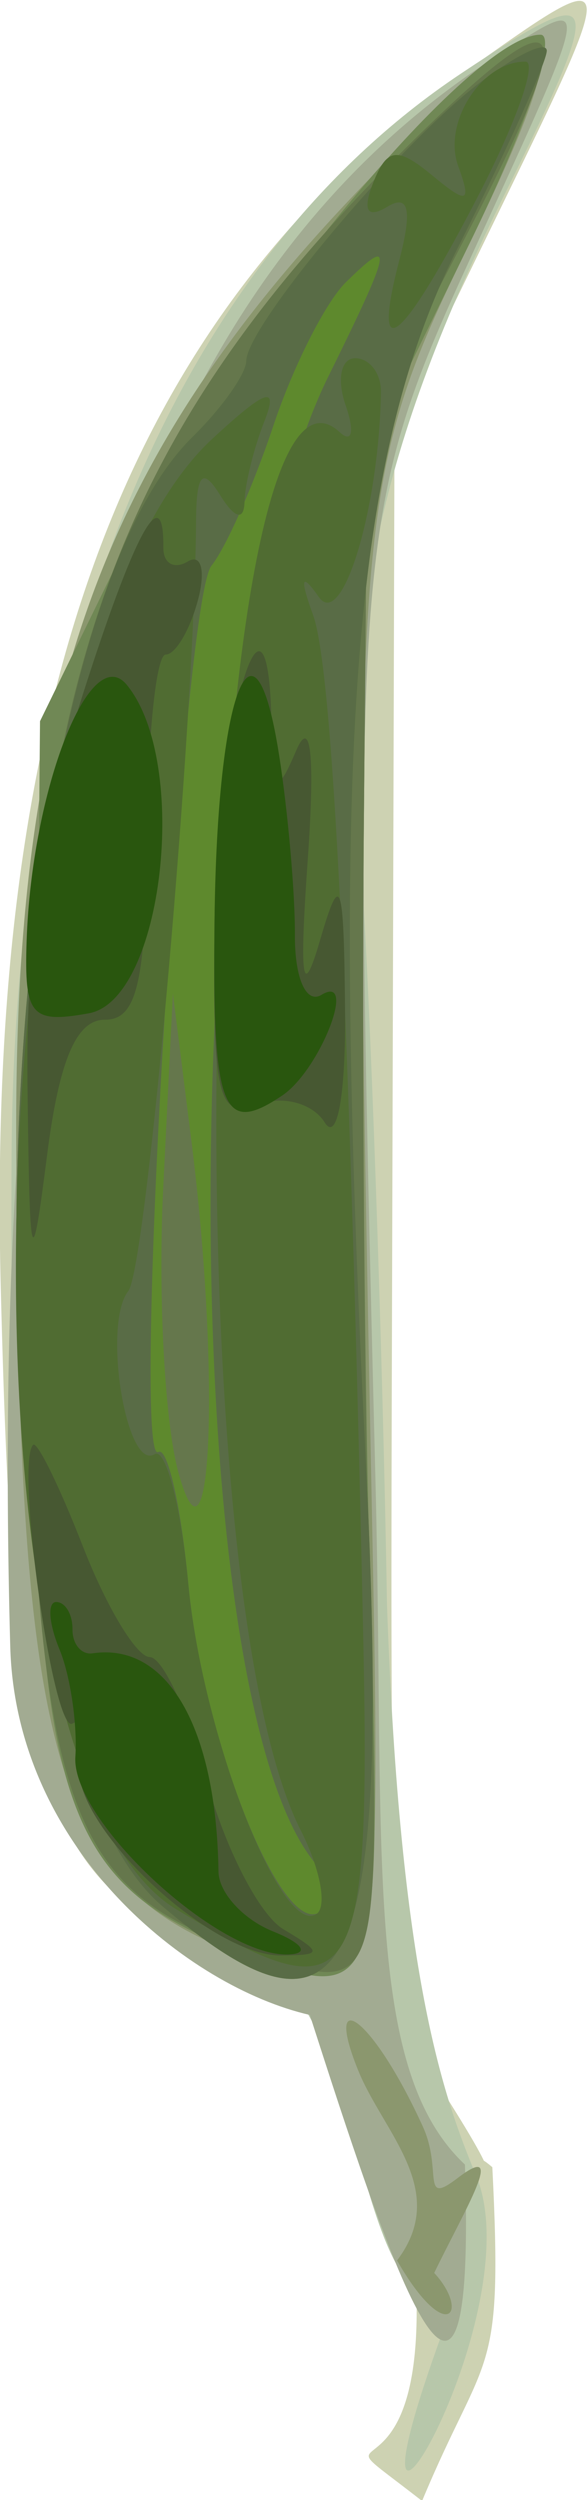<?xml version="1.0" encoding="UTF-8" standalone="no"?>
<!-- Created with Inkscape (http://www.inkscape.org/) -->

<svg
   xmlns:dc="http://purl.org/dc/elements/1.1/"
   xmlns:cc="http://creativecommons.org/ns#"
   xmlns:rdf="http://www.w3.org/1999/02/22-rdf-syntax-ns#"
   xmlns:svg="http://www.w3.org/2000/svg"
   xmlns="http://www.w3.org/2000/svg"
   xmlns:sodipodi="http://sodipodi.sourceforge.net/DTD/sodipodi-0.dtd"
   xmlns:inkscape="http://www.inkscape.org/namespaces/inkscape"
   width="21.691"
   height="92.264"
   id="svg2"
   version="1.1"
   inkscape:version="0.48.1 r9760"
   sodipodi:docname="A.svg">
  <defs
     id="defs4" />
  <sodipodi:namedview
     id="base"
     pagecolor="#ffffff"
     bordercolor="#666666"
     borderopacity="1.0"
     inkscape:pageopacity="0.0"
     inkscape:pageshadow="2"
     inkscape:zoom="0.70508045"
     inkscape:cx="218.68199"
     inkscape:cy="33.762229"
     inkscape:document-units="px"
     inkscape:current-layer="layer1"
     showgrid="false"
     inkscape:window-width="1749"
     inkscape:window-height="960"
     inkscape:window-x="0"
     inkscape:window-y="0"
     inkscape:window-maximized="0"
     fit-margin-top="0"
     fit-margin-left="0"
     fit-margin-right="0"
     fit-margin-bottom="0" />
  <g
     inkscape:label="Layer 1"
     inkscape:groupmode="layer"
     id="layer1"
     transform="translate(-153.365,-467.679)">
    <g
       id="g3248"
       transform="matrix(-0.009,1,-1,-0.009,679.198,354.404)">
      <g
         id="g3230">
        <g
           id="g3213">
          <g
             id="g3197">
            <g
               id="g3182">
              <g
                 id="g3168">
                <g
                   id="g3969"
                   transform="translate(-310.441,-75.018)">
                  <path
                     style="fill:#cdd2b2"
                     d="m 520.591,583.364 c -3.899,5.105 2.079,-1.526 -12.134,0.757 -0.501,0.31 -1.874,0.749 -3.051,0.975 -2.597,0.5 -2.177,-0.015 -4.697,5.758 -2.978,6.823 -5.951,7.84 -24.784,8.48 -22.079,0.751 -36.042,-4.425 -44.913,-16.65 -4.245,-5.85 -4.262,-5.846 5.123,-1.377 l 7.904,3.763 28.712,-0.177 c 20.978,-0.129 29.201,-0.126 29.991,-1.073 0.573,-0.688 2.083,-0.673 2.979,-1.25 4.493,-2.894 1.391,-0.336 2.53,-1.692 7.957,-0.474 6.648,0.168 12.341,2.485 z"
                     id="path3993"
                     inkscape:connector-curvature="0"
                     sodipodi:nodetypes="ccssssscssscc" />
                  <path
                     style="fill:#b7c7aa"
                     d="m 513.029,582.181 c 1.452,3.74 -10.965,3.485 -11.985,7.365 -1.625,7.4 -7.887,9.368 -30.006,9.432 -18.542,0.053 -32.928,-5.785 -40.037,-16.245 -3.548,-5.222 -3.206,-5.36 4.287,-1.728 9.55,4.628 15.933,5.939 25.09,5.151 4.213,-0.362 17.729,-0.959 27.118,-1.198 13.725,-0.6 18.186,-2.251 21.059,-3.481 5.381,-2.304 18.892,6.054 4.474,0.705 z"
                     id="path3991"
                     inkscape:connector-curvature="0"
                     sodipodi:nodetypes="ccsssscsc" />
                  <path
                     style="fill:#a2ab92"
                     d="m 502.694,587.671 c -0.989,4.503 -6.009,10.922 -13.501,11.193 -29.247,1.057 -49.429,-2.916 -58.927,-17.559 -2.225,-3.43 -2.441,-3.458 7.475,0.986 9.461,4.24 10.598,4.319 45.298,3.13 13.664,-0.468 21.632,0.269 25.124,-3.53 13.546,-0.566 3.072,2.945 -5.469,5.781 z"
                     id="path3989"
                     inkscape:connector-curvature="0"
                     sodipodi:nodetypes="csssscc" />
                  <path
                     style="fill:#8b976e"
                     d="m 437.289,582.37 c 8.736,4.172 9.87,4.251 45.912,3.201 19.064,-0.555 19.011,-0.569 17.366,4.417 -2.377,7.203 -7.244,8.611 -30.527,8.829 -15.987,0.15 -24.854,-3.025 -34.849,-12.477 -7.721,-7.301 -7.148,-8.386 2.099,-3.97 z m 69.496,1.085 c 1.598,-0.747 2.947,0.071 1.874,-1.304 -1.441,-1.846 1.18,-0.262 3.513,0.839 1.446,-1.355 2.725,-0.481 -0.447,1.378 -2.603,-1.936 -4.703,0.543 -7.001,1.499 -3.185,1.325 -2.069,-0.483 2.061,-2.413 z"
                     id="path3987"
                     inkscape:connector-curvature="0"
                     sodipodi:nodetypes="ssssssssccss" />
                  <path
                     style="fill:#708855"
                     d="m 437.289,582.37 7.75,3.701 14.5,0 c 7.975,0 20.425,-0.225 27.667,-0.5 14.859,-0.564 15.16,-0.458 13.202,4.687 -2.648,6.957 -5.593,7.813 -26.868,7.813 l -18.5,0 -7.656,-3.656 c -7.332,-3.501 -17.844,-12.109 -17.844,-14.611 0,-0.625 3.478,0.526 7.75,2.566 z"
                     id="path3985"
                     inkscape:connector-curvature="0"
                     sodipodi:nodetypes="scsssscsss" />
                  <path
                     style="fill:#65774c"
                     d="m 436.789,582.388 7.25,3.683 15,0 c 8.25,0 20.94,-0.21 28.2,-0.467 15.043,-0.532 14.774,-0.625 13.072,4.521 -2.2,6.651 -5.398,7.738 -24.289,8.255 -21.384,0.585 -30.921,-2.455 -42.02,-13.398 -6.277,-6.189 -5.575,-6.842 2.787,-2.594 z"
                     id="path3983"
                     inkscape:connector-curvature="0"
                     sodipodi:nodetypes="scssssss" />
                  <path
                     style="fill:#5e892d"
                     d="m 430.137,579.571 c 0.409,0 3.704,1.456 7.323,3.235 7.769,3.82 18.466,4.538 44.579,2.993 19.308,-1.142 22.584,0.307 16.675,7.375 -6.526,7.806 -46.238,7.334 -54.217,-0.645 -1.077,-1.077 -2.347,-1.959 -2.821,-1.959 -1.273,0 -7.937,-5.475 -10.264,-8.433 -1.11,-1.412 -1.684,-2.567 -1.275,-2.567 z m 52.597,13.133 c 4.391,-1.266 -3.732,-1.515 -12.196,-0.374 l -5.5,0.741 7.196,0.293 c 3.958,0.161 8.683,-0.136 10.5,-0.66 z"
                     id="path3981"
                     inkscape:connector-curvature="0"
                     sodipodi:nodetypes="sssssssssscss" />
                  <path
                     style="fill:#596c46"
                     d="m 430.137,579.571 c 0.409,0 3.704,1.456 7.323,3.235 7.769,3.82 18.466,4.538 44.579,2.993 19.308,-1.142 22.584,0.307 16.675,7.375 -6.526,7.806 -46.238,7.334 -54.217,-0.645 -1.077,-1.077 -2.347,-1.959 -2.821,-1.959 -1.273,0 -7.937,-5.475 -10.264,-8.433 -1.11,-1.412 -1.684,-2.567 -1.275,-2.567 z m 13.929,9.979 c 2.185,0.705 4.516,1.712 5.181,2.239 1.313,1.041 33.346,2.674 32.722,1.668 -0.209,-0.337 1.977,-0.856 4.858,-1.153 5.735,-0.592 12.946,-3.545 12.079,-4.947 -0.301,-0.487 -1.129,-0.4 -1.844,0.193 -6.537,5.425 -43.586,5.419 -54.822,-0.01 -4.824,-2.331 -5.288,-2.413 -3.496,-0.621 0.742,0.742 3.137,1.926 5.321,2.63 z"
                     id="path3979"
                     inkscape:connector-curvature="0"
                     sodipodi:nodetypes="sssssssscssssscscc" />
                  <path
                     style="fill:#506c32"
                     d="m 435.539,582.071 c 5.518,2.796 6.416,3.893 2.351,2.873 -1.851,-0.464 -2.438,-0.323 -1.948,0.469 0.454,0.734 0.144,0.921 -0.876,0.529 -1.301,-0.499 -1.354,-0.88 -0.302,-2.176 1.073,-1.321 1.017,-1.474 -0.353,-0.961 -1.598,0.598 -3.872,-0.842 -3.872,-2.451 0,-0.449 2.25,0.323 5,1.717 z m 7.25,3.511 c 4.318,0.038 8.795,1.354 7.577,2.227 -0.918,0.658 -0.71,0.721 0.673,0.205 2.003,-0.747 14.29,-1.465 37.25,-2.177 13.687,-0.425 14.507,0.104 10.551,6.802 -5.097,8.629 -45.942,8.004 -54.268,-0.83 -1.869,-1.983 -2.031,-2.45 -0.668,-1.927 0.989,0.38 2.324,0.697 2.967,0.706 0.72,0.009 0.63,0.356 -0.235,0.904 -1.043,0.66 -0.786,0.886 1,0.88 7.226,-0.025 27.547,1.583 28.403,2.247 1.222,0.948 6.661,0.023 6.014,-1.024 -0.254,-0.412 1.894,-0.992 4.775,-1.289 5.515,-0.569 12.956,-3.528 12.151,-4.831 -0.261,-0.422 -1.66,-0.152 -3.109,0.6 -9.712,5.038 -56.269,4.155 -51.597,-0.979 0.422,-0.463 -0.021,-0.56 -0.983,-0.215 -0.963,0.345 -1.75,0.192 -1.75,-0.341 0,-0.533 0.562,-0.964 1.25,-0.958 z"
                     id="path3977"
                     inkscape:connector-curvature="0"
                     sodipodi:nodetypes="sssssssscsssssscssscsssscsc" />
                  <path
                     style="fill:#475832"
                     d="m 448.598,593.571 c 0.582,0 0.807,-0.408 0.499,-0.907 -0.308,-0.499 0.34,-0.671 1.441,-0.383 1.101,0.288 2.001,0.813 2.001,1.167 0,0.354 3.035,0.639 6.745,0.633 5.331,-0.008 6.746,0.304 6.75,1.49 0.003,1.053 1.494,1.677 5.005,2.093 4.539,0.538 4.295,0.607 -2.645,0.75 -5.25,0.108 -9.714,-0.482 -14.25,-1.883 -6.117,-1.889 -8.123,-2.96 -5.546,-2.96 z m 6.441,-4.055 c 2.564,-0.073 2.71,-0.207 1,-0.92 -1.272,-0.531 0.184,-0.7 4,-0.465 4.497,0.277 5.248,0.157 3,-0.477 -2.61,-0.736 -2.285,-0.86 2.5,-0.949 3.178,-0.059 4.958,0.241 4.216,0.712 -0.708,0.449 -0.996,1.564 -0.643,2.485 0.563,1.468 -0.251,1.668 -6.716,1.655 -7.233,-0.015 -13.866,-1.854 -7.357,-2.04 z m 30.459,6.688 c 2.223,-0.889 4.041,-2.012 4.041,-2.495 0,-0.483 2.037,-1.449 4.527,-2.146 2.49,-0.697 4.951,-1.993 5.47,-2.88 0.857,-1.466 0.945,-1.461 0.973,0.061 0.05,2.724 -5.011,8.049 -7.124,7.497 -1.016,-0.266 -1.631,-0.132 -1.365,0.298 0.43,0.696 -9.554,2.201 -10.272,1.548 -0.16,-0.146 1.527,-0.993 3.75,-1.882 z"
                     id="path3975"
                     inkscape:connector-curvature="0"
                     sodipodi:nodetypes="ssssscsssscsssssssccssssscccc" />
                  <path
                     style="fill:#29560e"
                     d="m 456.212,589.225 c 2.105,-0.348 5.091,-0.637 6.636,-0.643 1.594,-0.006 2.545,-0.439 2.198,-1 -0.829,-1.341 2.778,0.029 3.728,1.416 1.511,2.207 0.585,2.573 -6.485,2.558 -8.443,-0.018 -11.945,-1.361 -6.077,-2.33 z m -2.537,5.647 c 2.855,-2.369 11.605,-1.436 12.127,1.293 0.408,2.134 0.11,2.396 -2.652,2.328 -5.601,-0.138 -11.127,-2.25 -9.475,-3.621 z m 34.864,1.698 c 0.55,0 0.947,-0.338 0.882,-0.75 -0.435,-2.757 2.691,-4.6 8.019,-4.726 0.771,-0.018 1.751,-0.931 2.18,-2.028 0.434,-1.111 0.81,-1.372 0.849,-0.59 0.129,2.57 -4.872,8.073 -7.22,7.945 -1.216,-0.067 -2.998,0.213 -3.96,0.621 -0.963,0.408 -1.75,0.469 -1.75,0.135 0,-0.334 0.45,-0.607 1,-0.607 z"
                     id="path3973"
                     inkscape:connector-curvature="0"
                     sodipodi:nodetypes="scscsssssssscsccsss" />
                </g>
              </g>
            </g>
          </g>
        </g>
      </g>
    </g>
  </g>
</svg>
